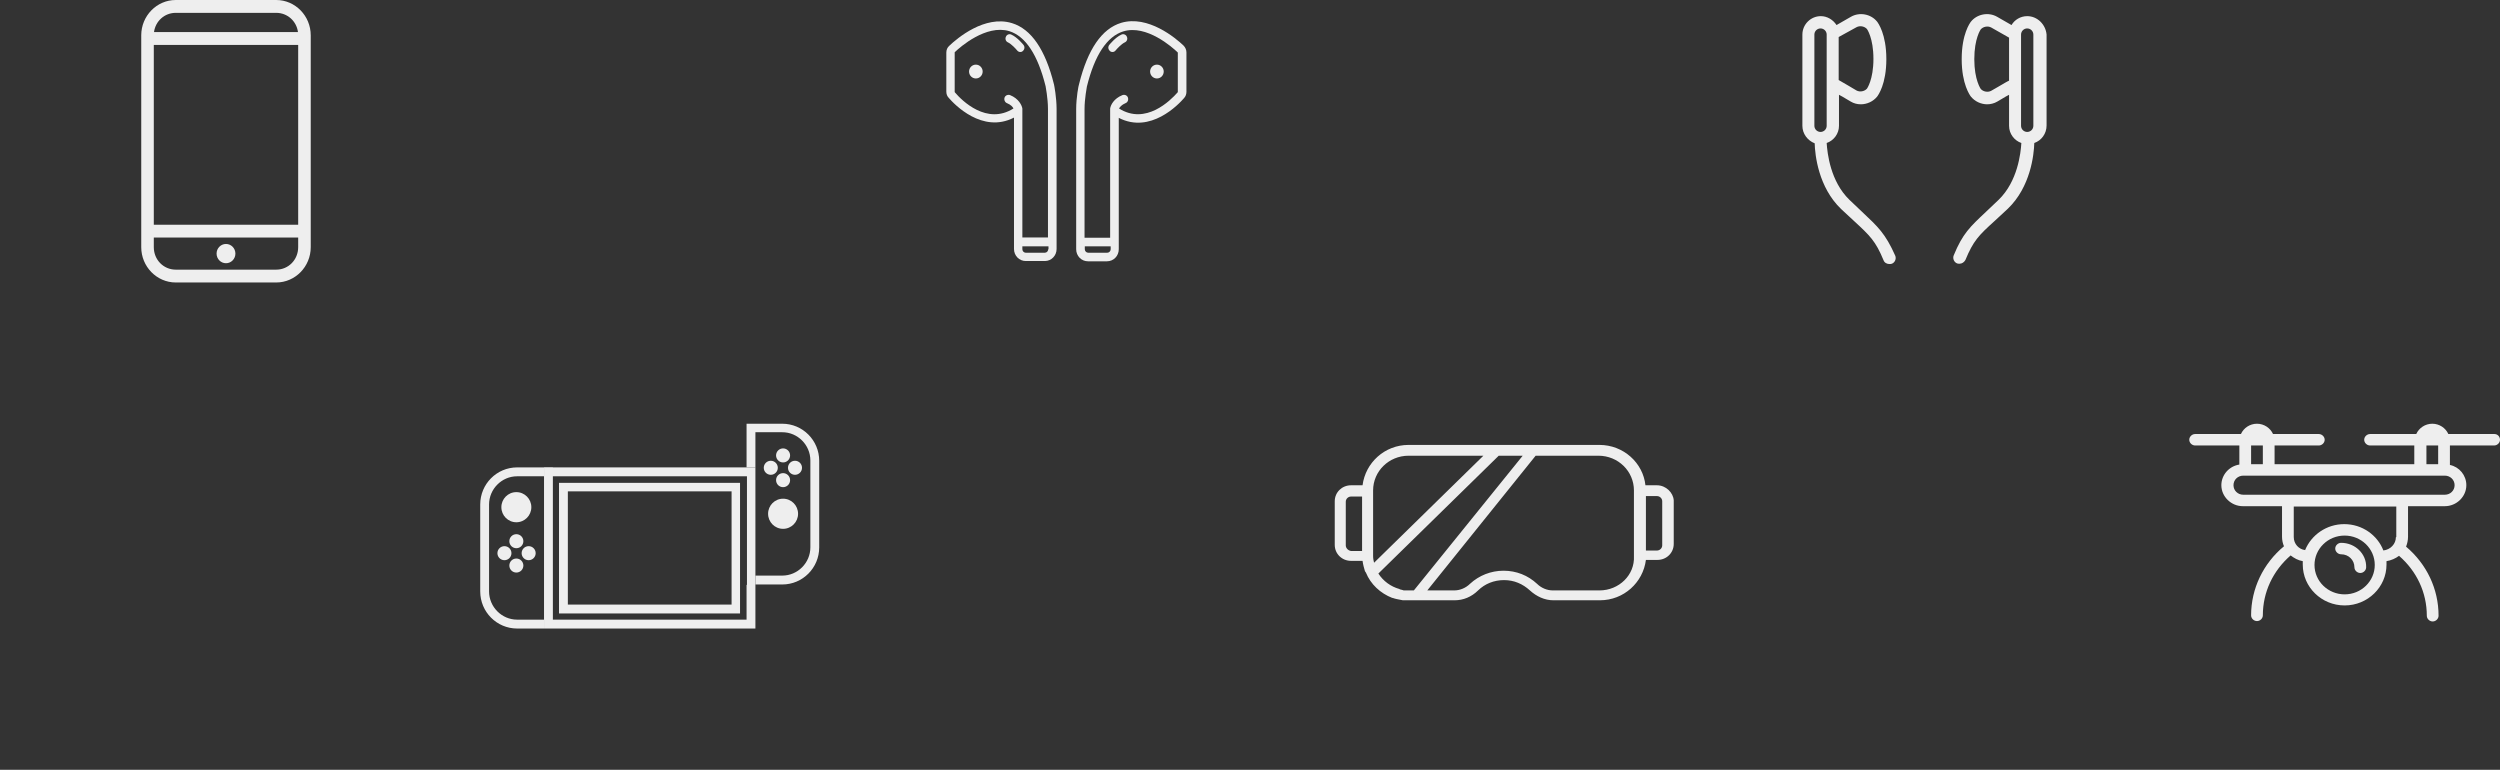 <svg width="354" height="109" viewBox="0 0 354 109" fill="none" xmlns="http://www.w3.org/2000/svg">
<rect x="0" y="0" width="354" height="109" fill="#333333" stroke="none"/>
<g clip-path="url(#clip0_1_35)">
<path d="M24.889 0C22.196 0 20 2.246 20 5V35C20 37.754 22.196 40 24.889 40H39.111C41.804 40 44 37.754 44 35V5C44 2.246 41.804 0 39.111 0H24.889ZM24.889 1.818H39.111C40.699 1.818 41.984 2.988 42.194 4.545H21.806C22.016 2.988 23.301 1.818 24.889 1.818ZM21.778 6.364H42.222V31.818H21.778V6.364ZM21.778 33.636H42.222V35C42.222 36.779 40.85 38.182 39.111 38.182H24.889C23.15 38.182 21.778 36.779 21.778 35V33.636ZM32 34.545C31.264 34.545 30.667 35.156 30.667 35.909C30.667 36.662 31.264 37.273 32 37.273C32.736 37.273 33.333 36.662 33.333 35.909C33.333 35.156 32.736 34.545 32 34.545Z" fill="#EEEEEE"/>
<path d="M287.052 2.286C286.094 2.286 285.266 2.808 284.831 3.547L282.784 2.373C281.565 1.677 279.953 1.981 279.082 3.069C278.952 3.243 277.776 4.809 277.776 8.375C277.776 11.942 278.952 13.508 279.082 13.681C279.649 14.377 280.52 14.769 281.391 14.769C281.87 14.769 282.392 14.638 282.828 14.377L284.003 13.681C284.178 13.595 284.308 13.508 284.483 13.421V17.814C284.483 18.944 285.223 19.901 286.224 20.249C286.137 21.685 285.702 25.686 283.002 28.296C282.305 28.948 281.739 29.514 281.216 29.992C278.952 32.123 277.907 33.08 276.644 36.168C276.47 36.603 276.687 37.125 277.123 37.299C277.21 37.343 277.341 37.343 277.471 37.343C277.82 37.343 278.124 37.125 278.299 36.821C279.431 34.081 280.171 33.341 282.479 31.253C283.002 30.775 283.612 30.21 284.308 29.557C287.531 26.469 288.01 21.902 288.054 20.249C289.055 19.901 289.795 18.944 289.795 17.77V4.896C289.665 3.46 288.489 2.286 287.052 2.286ZM286.181 4.896C286.181 4.417 286.573 4.026 287.052 4.026C287.531 4.026 287.923 4.417 287.923 4.896V17.814C287.923 18.292 287.531 18.683 287.052 18.683C286.573 18.683 286.181 18.292 286.181 17.814V4.896ZM283.089 12.203L281.957 12.855C281.478 13.116 280.824 12.986 280.476 12.594C280.476 12.594 279.561 11.333 279.561 8.375C279.561 5.417 280.476 4.156 280.476 4.156C280.824 3.765 281.478 3.634 281.957 3.895L284.483 5.33V11.42C284.178 11.55 283.699 11.855 283.089 12.203ZM263.666 29.992C263.144 29.514 262.577 28.948 261.881 28.296C259.181 25.686 258.745 21.685 258.658 20.249C259.66 19.901 260.4 18.944 260.4 17.814V13.421C260.531 13.508 260.705 13.595 260.879 13.681L262.055 14.377C262.49 14.638 262.969 14.769 263.492 14.769C264.363 14.769 265.234 14.377 265.8 13.681C265.931 13.508 267.107 11.942 267.107 8.375C267.107 4.809 265.931 3.243 265.8 3.069C264.929 1.981 263.318 1.677 262.098 2.373L260.052 3.547C259.573 2.808 258.745 2.286 257.831 2.286C256.394 2.286 255.218 3.46 255.218 4.896V17.814C255.218 18.944 255.958 19.901 256.96 20.293C257.003 21.945 257.482 26.512 260.705 29.601C261.402 30.253 262.011 30.819 262.534 31.297C264.798 33.385 265.582 34.124 266.715 36.864C266.845 37.212 267.194 37.386 267.542 37.386C267.673 37.386 267.76 37.386 267.89 37.343C268.326 37.169 268.544 36.647 268.369 36.212C266.976 33.08 265.931 32.123 263.666 29.992ZM262.882 3.852C263.361 3.591 264.015 3.721 264.363 4.113C264.363 4.113 265.278 5.374 265.278 8.332C265.278 11.289 264.363 12.551 264.363 12.551C264.015 12.942 263.361 13.073 262.882 12.812L261.707 12.116C261.14 11.768 260.618 11.507 260.356 11.333V5.243L262.882 3.852ZM256.916 4.896C256.916 4.417 257.308 4.026 257.787 4.026C258.266 4.026 258.658 4.417 258.658 4.896V17.814C258.658 18.292 258.266 18.683 257.787 18.683C257.308 18.683 256.916 18.292 256.916 17.814V4.896Z" fill="#EEEEEE"/>
<path d="M149.243 11.951C148.022 7.025 146.024 4.107 143.286 3.273C139.439 2.098 135.517 5.433 134.407 6.494C134.148 6.721 134 7.062 134 7.441V12.974C134 13.315 134.111 13.618 134.333 13.846C135.11 14.755 139.106 18.962 143.582 16.65V33.627V34.84V35.257C143.582 36.204 144.322 36.962 145.247 36.962H147.948C148.873 36.962 149.613 36.204 149.613 35.257V34.84V33.627V15.437C149.613 13.846 149.28 12.065 149.243 11.951ZM148.429 35.294C148.429 35.56 148.207 35.787 147.948 35.787H145.247C144.988 35.787 144.766 35.56 144.766 35.294V34.878H148.466V35.294H148.429ZM144.766 33.665V15.437V15.361C144.692 14.907 144.248 13.959 143.027 13.467C142.731 13.353 142.361 13.505 142.25 13.808C142.139 14.111 142.287 14.49 142.583 14.604C143.138 14.831 143.397 15.134 143.508 15.361C139.734 17.749 136.22 14.263 135.221 13.088C135.221 13.088 135.184 13.05 135.184 13.012V7.441C135.184 7.404 135.184 7.366 135.221 7.366C135.924 6.683 139.624 3.424 142.916 4.41C145.21 5.13 146.949 7.745 148.059 12.216C148.059 12.216 148.392 13.959 148.392 15.399V33.627H144.766V33.665Z" fill="#EEEEEE"/>
<path d="M138.181 11.112C138.713 11.112 139.145 10.673 139.145 10.132C139.145 9.591 138.713 9.153 138.181 9.153C137.648 9.153 137.217 9.591 137.217 10.132C137.217 10.673 137.648 11.112 138.181 11.112Z" fill="#EEEEEE"/>
<path d="M143.212 4.903C142.916 4.751 142.546 4.903 142.435 5.206C142.287 5.509 142.435 5.888 142.731 6.002C143.212 6.229 143.841 6.911 144.026 7.138C144.137 7.29 144.322 7.366 144.47 7.366C144.618 7.366 144.729 7.328 144.84 7.214C145.099 6.987 145.136 6.608 144.914 6.343C144.877 6.305 144.063 5.282 143.212 4.903Z" fill="#EEEEEE"/>
<path d="M152.387 15.438V33.665V34.878V35.295C152.387 36.242 153.127 37 154.052 37H156.753C157.678 37 158.418 36.242 158.418 35.295V34.878V33.665V16.688C162.894 19 166.89 14.793 167.667 13.884C167.889 13.656 168 13.315 168 13.012V7.442C168 7.063 167.852 6.722 167.593 6.456C166.483 5.395 162.561 2.098 158.751 3.235C156.013 4.069 154.015 6.987 152.794 11.913C152.72 12.065 152.387 13.846 152.387 15.438ZM153.571 34.878H157.271V35.295C157.271 35.56 157.049 35.787 156.79 35.787H154.089C153.83 35.787 153.608 35.56 153.608 35.295V34.878H153.571ZM153.571 33.665V15.438C153.571 13.998 153.904 12.254 153.904 12.254C155.014 7.783 156.753 5.168 159.047 4.448C162.339 3.425 166.039 6.722 166.742 7.404C166.779 7.442 166.779 7.442 166.779 7.48V13.012C166.779 13.05 166.779 13.05 166.742 13.088C165.743 14.225 162.229 17.749 158.455 15.362C158.566 15.172 158.825 14.831 159.38 14.604C159.676 14.49 159.824 14.149 159.713 13.808C159.602 13.505 159.269 13.353 158.936 13.467C157.715 13.96 157.271 14.869 157.197 15.362V15.438V33.665H153.571Z" fill="#EEEEEE"/>
<path d="M163.819 11.112C164.352 11.112 164.783 10.673 164.783 10.132C164.783 9.591 164.352 9.153 163.819 9.153C163.287 9.153 162.855 9.591 162.855 10.132C162.855 10.673 163.287 11.112 163.819 11.112Z" fill="#EEEEEE"/>
<path d="M158.788 4.903C159.084 4.751 159.454 4.903 159.565 5.206C159.713 5.509 159.565 5.888 159.269 6.002C158.788 6.229 158.159 6.911 157.974 7.138C157.863 7.29 157.678 7.366 157.53 7.366C157.382 7.366 157.271 7.328 157.16 7.214C156.901 6.987 156.864 6.608 157.086 6.343C157.123 6.305 157.937 5.282 158.788 4.903Z" fill="#EEEEEE"/>
<path d="M353.224 61.459H346.685C346.297 60.595 345.411 60 344.413 60C343.416 60 342.529 60.595 342.141 61.459H335.602C335.159 61.459 334.771 61.838 334.771 62.27C334.771 62.703 335.159 63.081 335.602 63.081H341.864V65.73H322.081V63.081H328.343C328.786 63.081 329.174 62.703 329.174 62.27C329.174 61.838 328.786 61.459 328.343 61.459H321.859C321.471 60.595 320.584 60 319.587 60C318.589 60 317.703 60.595 317.315 61.459H310.831C310.388 61.459 310 61.838 310 62.27C310 62.703 310.388 63.081 310.831 63.081H317.093V65.784C315.652 66 314.544 67.243 314.544 68.703C314.544 70.324 315.929 71.676 317.592 71.676H323.134V76C323.134 76.487 323.244 76.973 323.411 77.351C320.474 79.784 318.756 83.351 318.756 87.135C318.756 87.568 319.144 87.946 319.587 87.946C320.03 87.946 320.418 87.568 320.418 87.135C320.418 83.838 321.859 80.811 324.353 78.649C324.851 79.027 325.406 79.351 326.071 79.46V79.946C326.071 83.135 328.73 85.73 332 85.73C335.27 85.73 337.929 83.135 337.929 79.946V79.46C338.594 79.351 339.204 79.081 339.703 78.703C342.196 80.865 343.637 83.892 343.637 87.189C343.637 87.622 344.025 88 344.469 88C344.912 88 345.3 87.622 345.3 87.189C345.3 83.405 343.637 79.892 340.7 77.405C340.866 76.973 340.977 76.487 340.977 76V71.676H346.186C347.849 71.676 349.234 70.324 349.234 68.703C349.234 67.297 348.237 66.108 346.907 65.838V63.081H353.169C353.612 63.081 354 62.703 354 62.27C354 61.838 353.668 61.459 353.224 61.459ZM343.582 63.081H345.244V65.73H343.582V63.081ZM318.756 65.73V63.081H320.418V65.73H318.756ZM332 84.162C329.673 84.162 327.733 82.324 327.733 80C327.733 77.73 329.617 75.838 332 75.838C334.327 75.838 336.267 77.676 336.267 80C336.267 82.27 334.383 84.162 332 84.162ZM339.259 76.054C339.259 77.027 338.484 77.838 337.486 77.946C336.655 75.784 334.494 74.216 331.945 74.216C329.451 74.216 327.29 75.73 326.403 77.892C325.516 77.784 324.796 77.027 324.796 76.054V71.73H339.315V76.054H339.259ZM347.572 68.703C347.572 69.46 346.962 70.054 346.186 70.054H340.977H323.134H317.647C316.872 70.054 316.262 69.46 316.262 68.703C316.262 67.946 316.872 67.351 317.647 67.351H346.186C346.962 67.351 347.572 67.946 347.572 68.703Z" fill="#EEEEEE"/>
<path d="M331.501 76.865C331.058 76.865 330.67 77.243 330.67 77.676C330.67 78.108 331.058 78.487 331.501 78.487C332.554 78.487 333.385 79.297 333.385 80.324C333.385 80.757 333.773 81.135 334.217 81.135C334.66 81.135 335.048 80.757 335.048 80.324C335.103 78.432 333.496 76.865 331.501 76.865Z" fill="#EEEEEE"/>
<path d="M234.624 68.716H232.994C232.655 65.526 229.871 63 226.477 63H218.805H211.54H199.455C196.061 63 193.345 65.526 192.938 68.716H191.308C190.018 68.716 189 69.713 189 70.976V77.157C189 78.42 190.018 79.417 191.308 79.417H192.938C193.006 79.949 193.141 80.414 193.277 80.879L193.413 81.079C194.092 82.74 195.45 84.003 197.147 84.668H197.215C197.554 84.801 197.962 84.867 198.301 84.933C198.437 84.933 198.505 85 198.641 85H198.844H199.455H200.949H205.973C207.195 85 208.349 84.535 209.3 83.604C210.25 82.674 211.54 82.142 212.966 82.142C214.392 82.142 215.614 82.674 216.632 83.604C217.583 84.468 218.737 85 219.959 85H226.545C229.939 85 232.655 82.474 233.062 79.284H234.692C235.982 79.284 237 78.287 237 77.024V70.843C236.932 69.779 235.914 68.716 234.624 68.716ZM235.371 77.224C235.371 77.622 235.031 77.955 234.624 77.955H233.062V70.245H234.624C235.031 70.245 235.371 70.577 235.371 70.976V77.224ZM226.477 83.604H219.891C219.076 83.604 218.262 83.272 217.651 82.674C216.361 81.477 214.731 80.813 212.898 80.813C211.133 80.813 209.436 81.477 208.146 82.674C207.535 83.272 206.72 83.604 205.905 83.604H202.103L217.447 64.529H226.341C229.124 64.529 231.365 66.722 231.365 69.447V78.752C231.501 81.411 229.26 83.604 226.477 83.604ZM194.431 78.752V69.447C194.431 66.722 196.672 64.529 199.455 64.529H210.047L194.567 79.683C194.499 79.417 194.431 79.085 194.431 78.752ZM190.562 77.224V71.042C190.562 70.644 190.901 70.311 191.308 70.311H192.87V78.021H191.308C190.901 77.955 190.562 77.622 190.562 77.224ZM199.455 83.604H199.048H198.912C198.777 83.604 198.709 83.604 198.573 83.538C198.505 83.538 198.369 83.471 198.301 83.471C198.233 83.471 198.233 83.471 198.165 83.405C196.943 83.073 195.857 82.275 195.178 81.212L212.219 64.529H215.614L200.202 83.604H199.455Z" fill="#EEEEEE"/>
<path d="M77.034 87.742H73.225C71.048 87.742 69.252 85.936 69.252 83.747V71.436C69.252 69.247 71.048 67.442 73.225 67.442H77.034V66.238H78.286V66.183H73.225C70.34 66.183 68 68.536 68 71.436V83.747C68 86.647 70.34 89 73.225 89H77.034V87.742Z" fill="#EEEEEE"/>
<path d="M73.116 73.953C74.288 73.953 75.238 72.997 75.238 71.819C75.238 70.64 74.288 69.685 73.116 69.685C71.943 69.685 70.993 70.64 70.993 71.819C70.993 72.997 71.943 73.953 73.116 73.953Z" fill="#EEEEEE"/>
<path d="M73.116 77.628C73.665 77.628 74.109 77.183 74.109 76.634C74.109 76.085 73.665 75.64 73.116 75.64C72.567 75.64 72.122 76.085 72.122 76.634C72.122 77.183 72.567 77.628 73.116 77.628Z" fill="#EEEEEE"/>
<path d="M73.116 81.075C73.665 81.075 74.109 80.63 74.109 80.081C74.109 79.532 73.665 79.087 73.116 79.087C72.567 79.087 72.122 79.532 72.122 80.081C72.122 80.63 72.567 81.075 73.116 81.075Z" fill="#EEEEEE"/>
<path d="M71.429 79.324C71.977 79.324 72.422 78.879 72.422 78.33C72.422 77.781 71.977 77.336 71.429 77.336C70.88 77.336 70.435 77.781 70.435 78.33C70.435 78.879 70.88 79.324 71.429 79.324Z" fill="#EEEEEE"/>
<path d="M74.857 79.324C75.406 79.324 75.851 78.879 75.851 78.33C75.851 77.781 75.406 77.336 74.857 77.336C74.308 77.336 73.863 77.781 73.863 78.33C73.863 78.879 74.308 79.324 74.857 79.324Z" fill="#EEEEEE"/>
<path d="M110.776 60H105.714V66.183H106.966V61.204H110.776C112.952 61.204 114.748 63.009 114.748 65.198V77.509C114.748 79.698 112.952 81.504 110.776 81.504H106.966V82.762H110.776C113.66 82.762 116 80.409 116 77.509V65.253C116 62.353 113.66 60 110.776 60Z" fill="#EEEEEE"/>
<path d="M110.884 74.883C112.057 74.883 113.007 73.928 113.007 72.749C113.007 71.57 112.057 70.615 110.884 70.615C109.712 70.615 108.762 71.57 108.762 72.749C108.762 73.928 109.712 74.883 110.884 74.883Z" fill="#EEEEEE"/>
<path d="M110.884 68.983C111.433 68.983 111.878 68.538 111.878 67.989C111.878 67.44 111.433 66.995 110.884 66.995C110.335 66.995 109.891 67.44 109.891 67.989C109.891 68.538 110.335 68.983 110.884 68.983Z" fill="#EEEEEE"/>
<path d="M110.884 65.481C111.433 65.481 111.878 65.036 111.878 64.487C111.878 63.938 111.433 63.493 110.884 63.493C110.335 63.493 109.891 63.938 109.891 64.487C109.891 65.036 110.335 65.481 110.884 65.481Z" fill="#EEEEEE"/>
<path d="M112.571 67.232C113.12 67.232 113.565 66.787 113.565 66.238C113.565 65.689 113.12 65.244 112.571 65.244C112.023 65.244 111.578 65.689 111.578 66.238C111.578 66.787 112.023 67.232 112.571 67.232Z" fill="#EEEEEE"/>
<path d="M109.143 67.232C109.692 67.232 110.137 66.787 110.137 66.238C110.137 65.689 109.692 65.244 109.143 65.244C108.594 65.244 108.149 65.689 108.149 66.238C108.149 66.787 108.594 67.232 109.143 67.232Z" fill="#EEEEEE"/>
<path d="M106.966 81.613V66.183H105.714H78.286H77.034V67.387V87.742V89H78.286H106.966V82.817V81.613ZM105.714 82.817V87.742H78.286V67.442H105.769V82.817H105.714Z" fill="#EEEEEE"/>
<path d="M104.844 68.372H79.156V86.866H104.789V68.372H104.844ZM103.592 85.608H80.408V69.576H103.592V85.608Z" fill="#EEEEEE"/>
</g>
<defs>
<clipPath id="clip0_1_35">
<rect width="354" height="109" fill="white"/>
</clipPath>
</defs>
</svg>
